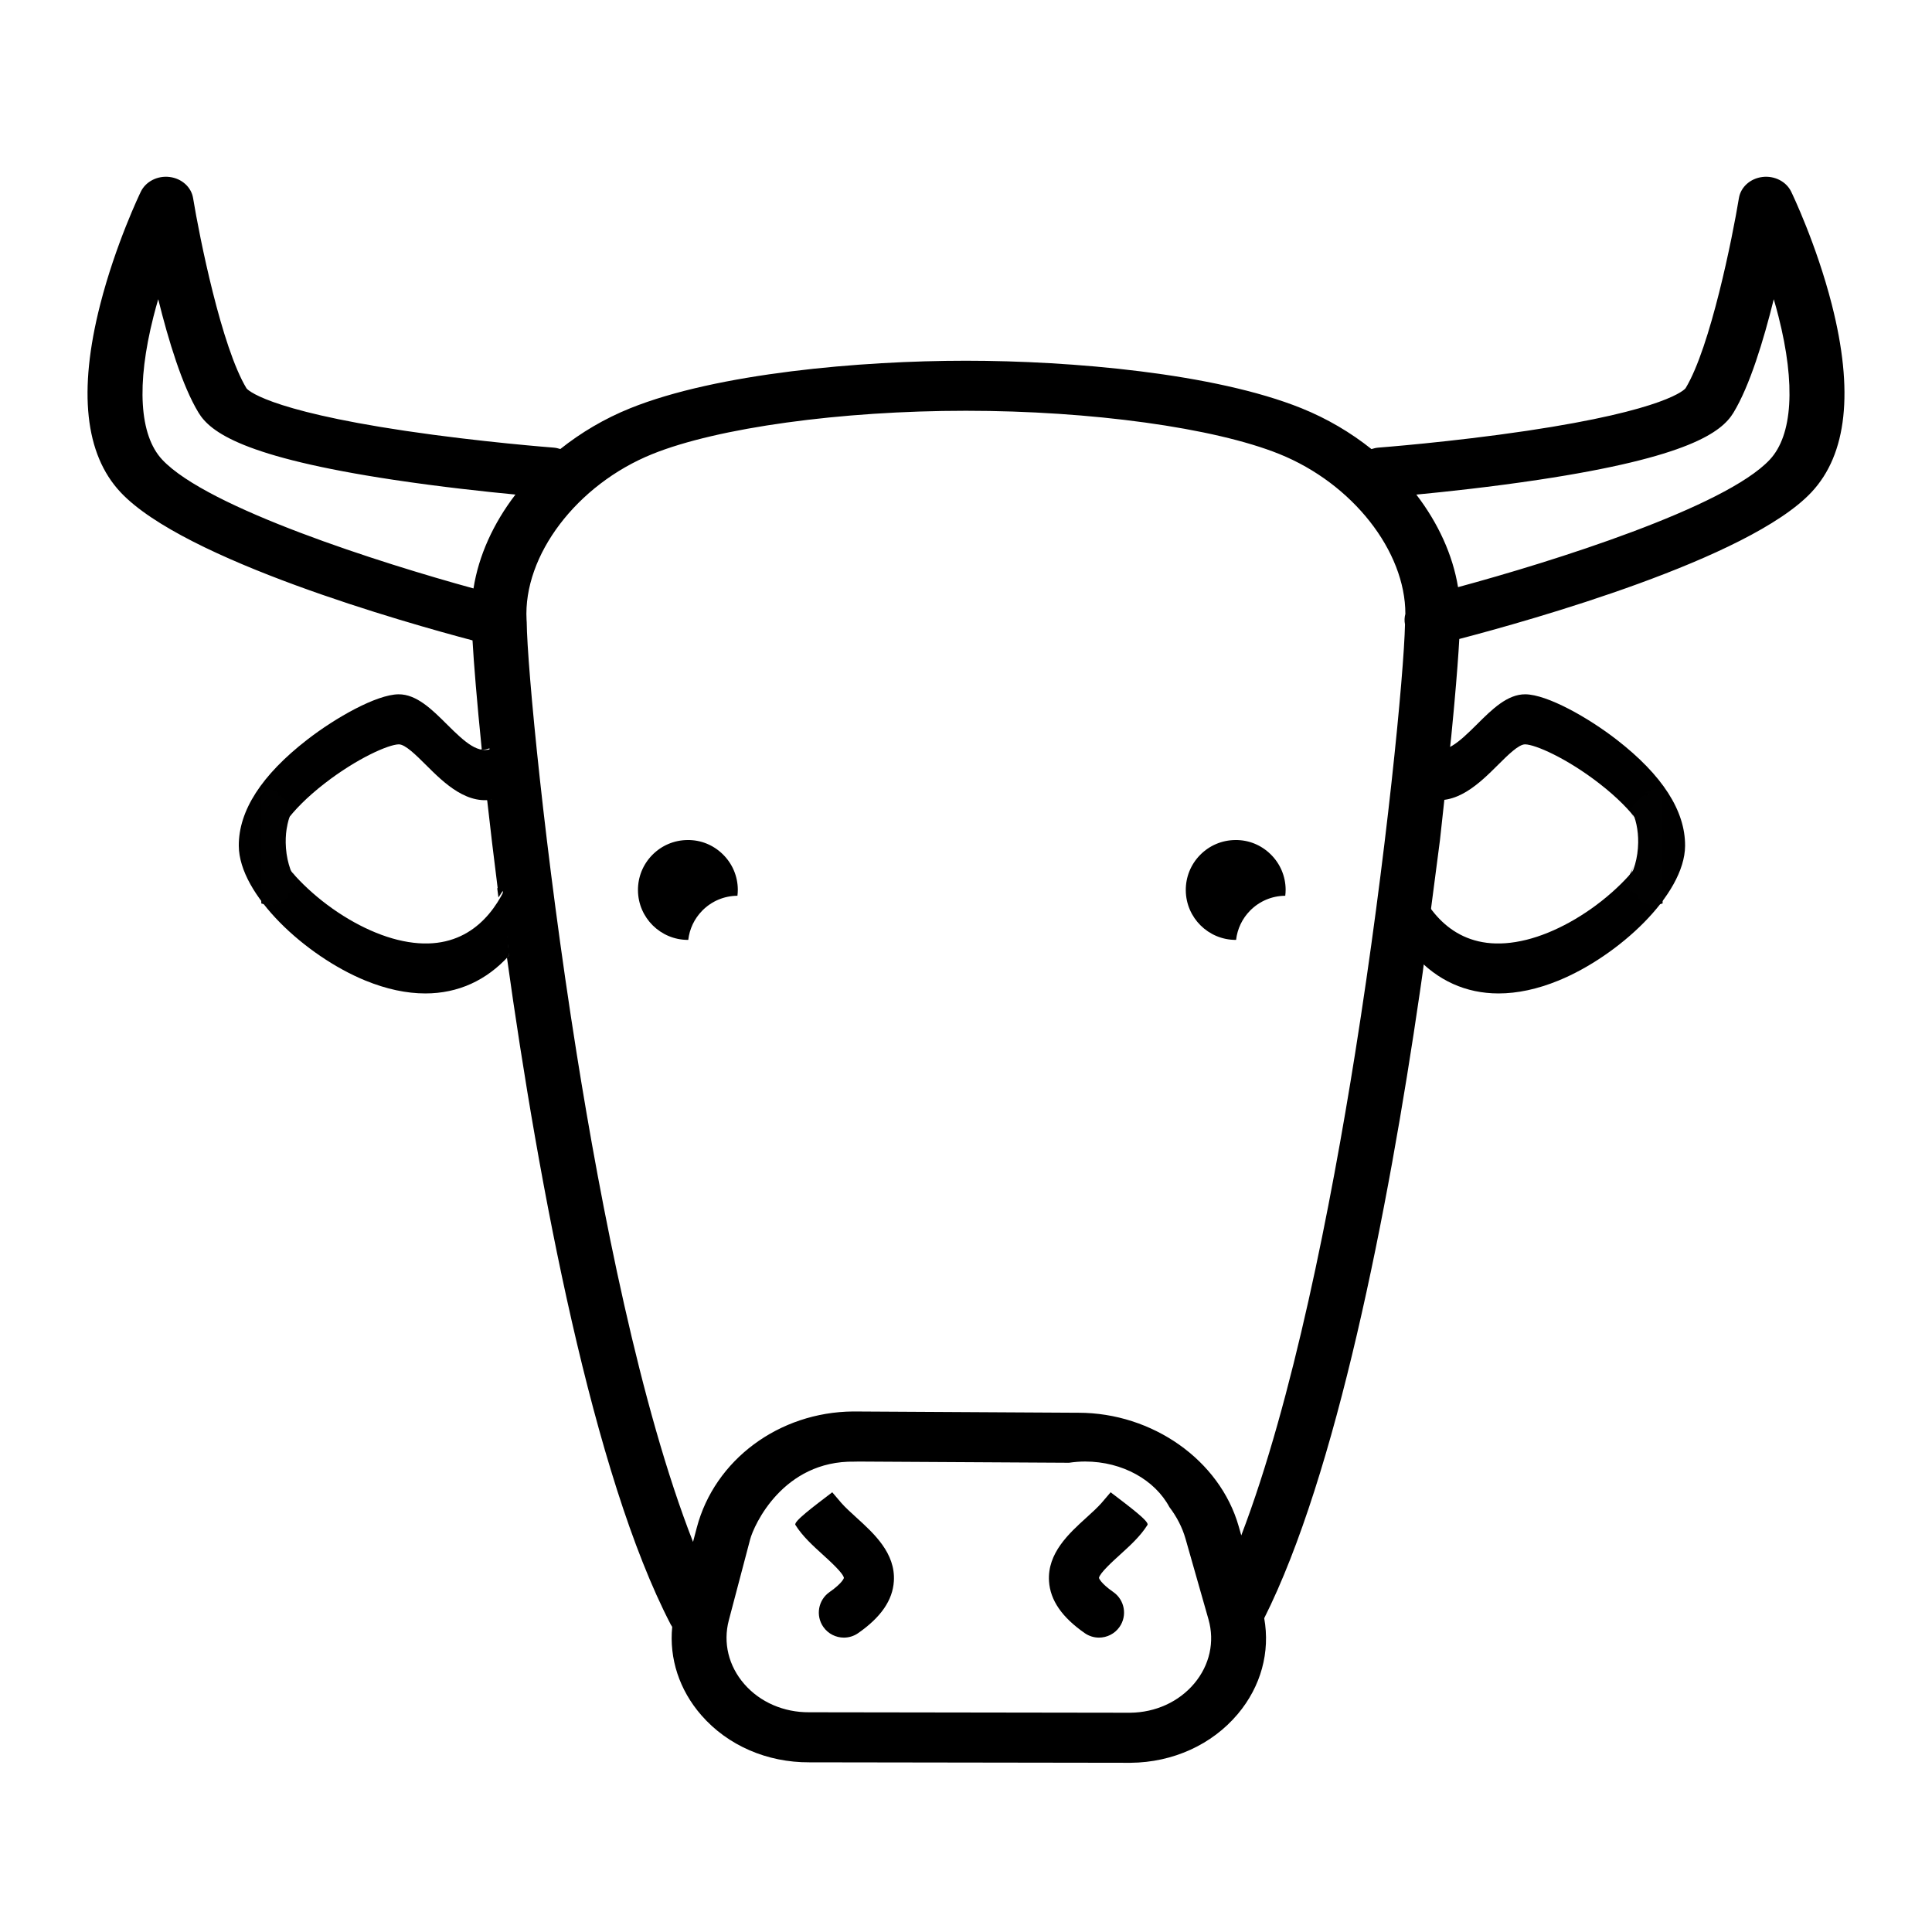 <?xml version="1.0" encoding="utf-8"?>
<!-- Generator: Adobe Illustrator 16.0.0, SVG Export Plug-In . SVG Version: 6.00 Build 0)  -->
<!DOCTYPE svg PUBLIC "-//W3C//DTD SVG 1.1//EN" "http://www.w3.org/Graphics/SVG/1.1/DTD/svg11.dtd">
<svg version="1.1" id="Layer_1" xmlns="http://www.w3.org/2000/svg" xmlns:xlink="http://www.w3.org/1999/xlink" x="0px" y="0px"
	 width="512px" height="512px" viewBox="0 0 512 512" enable-background="new 0 0 512 512" xml:space="preserve">
<pattern  width="14.036" height="29.766" patternUnits="userSpaceOnUse" id="Unnamed_Pattern" viewBox="0 -29.92 14.036 29.766" overflow="visible">
	<g>
		<polygon fill="none" points="0,-0.153 14.036,-0.153 14.036,-29.92 0,-29.92 		"/>
		<path fill="#010101" d="M14.036-29.88c-4.31-0.317-8.84,1.248-12.248,4.656c-0.026,0.027-0.053,0.055-0.081,0.081
			c1.965,2.513,2.999,5.636,2.919,8.983c-0.094,3.973-1.73,7.775-4.607,10.702C0.012-5.45,0.006-5.446,0-5.44
			c0.368,0.473,0.758,0.93,1.191,1.355C3.937-1.394,7.639,0,11.616-0.167c0.818-0.033,1.625-0.146,2.42-0.307V-29.88z"/>
	</g>
</pattern>
<g>
	<path d="M327.355,222.618c-3.533,0.033-6.844,1.439-9.32,3.961c-2.477,2.522-3.822,5.856-3.789,9.391
		c0.065,7.255,5.989,13.112,13.23,13.112c0.033,0,0.066,0,0.1,0c0.334-2.91,1.605-5.612,3.69-7.736
		c2.477-2.522,5.787-3.928,9.32-3.961c0.008,0,0.015,0.001,0.021,0.001c0.063-0.546,0.104-1.097,0.1-1.656
		c-0.032-3.534-1.438-6.845-3.96-9.321C334.228,223.932,330.913,222.566,327.355,222.618z"/>
	<path d="M182.177,222.618c-3.533,0.033-6.844,1.439-9.32,3.961c-2.477,2.522-3.822,5.856-3.789,9.391
		c0.065,7.255,5.989,13.112,13.23,13.112c0.033,0,0.066,0,0.1,0c0.334-2.91,1.605-5.612,3.69-7.736
		c2.477-2.522,5.787-3.928,9.32-3.961c0.008,0,0.015,0.001,0.021,0.001c0.063-0.546,0.104-1.097,0.1-1.656
		c-0.032-3.534-1.438-6.845-3.96-9.321C189.049,223.932,185.734,222.566,182.177,222.618z"/>
	<path d="M381.609,222.6l2.979-27.329l0,0c0.237-2.405,0.456-4.707,0.656-6.885c0.059-0.634,0.115-1.257,0.17-1.871
		c0.656-7.301,1.094-13.156,1.315-17.182c18.962-4.959,76.773-21.201,93.342-38.902c9.42-10.064,11.229-26.788,5.382-49.706
		c-4.098-16.061-10.504-29.371-10.774-29.93c-1.308-2.7-4.42-4.286-7.624-3.893c-3.209,0.394-5.746,2.673-6.225,5.592
		c-1.694,10.329-7.545,39.527-14.14,50.395c-0.175,0.231-4.709,5.718-42.077,11.285c-19.951,2.972-39.036,4.426-39.229,4.441
		c-0.679,0.051-1.324,0.191-1.932,0.397c-5.479-4.371-11.726-8.075-18.555-10.828c-23.025-9.28-61.037-12.586-88.935-12.586
		c-27.897,0-65.909,3.307-88.935,12.586c-6.822,2.75-13.061,6.449-18.535,10.812c-0.594-0.197-1.222-0.332-1.882-0.381
		c-0.189-0.015-19.276-1.469-39.228-4.44c-37.365-5.567-41.901-11.054-42.045-11.238c-6.625-10.915-12.475-40.112-14.17-50.442
		c-0.479-2.919-3.015-5.199-6.225-5.593c-3.208-0.395-6.314,1.193-7.623,3.894c-0.271,0.559-6.677,13.87-10.774,29.93
		c-5.848,22.918-4.037,39.642,5.381,49.707c16.871,18.024,75.753,34.635,93.293,39.276c0.343,6.077,1.155,16.077,2.44,28.777
		c-0.022,0.009-0.044,0.015-0.066,0.024l0.028,0.258c0.688-0.05,1.379-0.187,2.081-0.448l1.245,13.339
		c-0.64,0.151-1.27,0.252-1.895,0.326l0.009,0.083c0.015-0.003,0.029-0.005,0.043-0.008c0.804,7.22,1.729,15.017,2.776,23.242
		c-0.037,0.043-0.071,0.09-0.107,0.134l0.313,2.402c0.404-0.582,0.786-1.167,1.141-1.751l1.605,17.189
		c-0.163,0.149-0.332,0.288-0.497,0.434c8.503,61.004,22.888,137.275,43.406,176.783c0.118,0.225,0.258,0.434,0.399,0.643
		c-0.824,8.384,1.87,16.715,7.732,23.433c6.993,8.015,17.422,12.525,28.599,12.466l85.063,0.125c0.003,0,0.006,0,0.012,0
		c0.021,0,0.042,0,0.065,0c11.232-0.094,21.593-4.81,28.423-12.939c6.142-7.31,8.605-16.41,6.993-25.376
		c19.058-37.932,32.74-107.478,41.251-165.909c0.075-0.514,0.149-1.026,0.224-1.538c0.184-1.269,0.362-2.529,0.541-3.787
		l4.561-34.98C381.607,222.619,381.608,222.609,381.609,222.6z M125.482,155.942c-24.427-6.699-70.493-21.306-82.488-34.123
		c-6.058-6.472-6.882-19.934-2.325-37.906c0.398-1.569,0.822-3.113,1.262-4.623c2.719,10.986,6.383,22.99,10.679,30.068
		c3.113,5.13,11.802,11.788,51.688,17.796c12.5,1.883,24.512,3.169,32.298,3.91C130.738,138.701,126.837,147.263,125.482,155.942z
		 M316.487,446.149c-4.08,4.856-10.265,7.677-16.969,7.742l-85.1-0.123c-6.715,0.043-12.976-2.662-17.16-7.459
		c-4.185-4.797-5.683-10.965-4.112-16.925l5.652-21.445c0.969-3.674,8.668-20.915,27.664-20.589l0.015-0.008l0.592,0.001
		c0.003-0.004,0.013-0.014,0.017-0.018l56.217,0.32c1.386-0.202,2.802-0.327,4.257-0.327c9.976,0,18.54,4.966,22.341,12.073
		c1.921,2.525,3.409,5.352,4.283,8.42l6.081,21.349C321.952,435.093,320.577,441.286,316.487,446.149z M372.339,165.475
		c-0.257,12.628-4.883,61.33-13.204,113.575c-6.408,40.24-16.511,92.113-30.183,127.844l-0.688-2.416
		c-4.98-17.484-22.813-30.086-42.5-30.086c-0.104,0-0.214,0-0.321,0.001l-58.282-0.333c-0.145-0.006-0.292-0.006-0.439-0.003
		l-0.513-0.003c-0.038,0-0.074,0-0.111,0c-19.665,0.162-36.708,12.821-41.442,30.783l-0.997,3.784
		c-14.014-35.772-24.349-88.675-30.861-129.571c-8.458-53.109-13.099-102.557-13.215-114.173c-0.001-0.21-0.017-0.418-0.04-0.623
		c-0.928-17.046,13.311-35.854,33.372-43.94c17.263-6.958,49.863-11.454,83.052-11.454c33.19,0,65.789,4.497,83.054,11.454
		c19.451,7.841,33.429,25.762,33.414,42.383C372.192,163.585,372.151,164.527,372.339,165.475z M375.34,131.072
		c7.784-0.741,19.827-2.029,32.361-3.917c39.885-6.008,48.575-12.666,51.688-17.795c4.297-7.079,7.961-19.083,10.68-30.068
		c0.439,1.508,0.863,3.054,1.262,4.623c4.558,17.971,3.733,31.434-2.326,37.905c-11.853,12.665-57.635,27.021-82.61,33.781
		C384.993,147.042,381.118,138.607,375.34,131.072z"/>
	<path d="M226.962,402.174c-1.463-1.33-2.961-2.691-4.008-3.89h-0.001l-0.03-0.034c-0.02-0.022-0.038-0.045-0.057-0.068
		l-2.312-2.714c-5.064,3.865-10.315,7.776-9.764,8.654c1.869,2.981,4.608,5.469,7.257,7.874c1.9,1.725,5.437,4.937,5.6,6.178
		c-0.002,0.012-0.357,1.333-3.808,3.736c-3.006,2.096-3.745,6.229-1.651,9.234c1.289,1.851,3.351,2.841,5.448,2.841
		c1.309,0,2.631-0.385,3.786-1.191c6.041-4.209,9.136-8.705,9.46-13.744C237.36,411.613,231.596,406.379,226.962,402.174z"/>
	<path d="M294.33,395.468l-2.313,2.714c-0.018,0.023-0.036,0.046-0.056,0.068l-0.03,0.034h-0.001c-1.048,1.198-2.545,2.56-4.01,3.89
		c-4.633,4.205-10.397,9.439-9.919,16.876c0.325,5.039,3.419,9.535,9.46,13.744c1.155,0.807,2.477,1.191,3.786,1.191
		c2.097,0,4.158-0.99,5.448-2.841c2.094-3.005,1.355-7.139-1.652-9.234c-3.449-2.403-3.805-3.725-3.806-3.736
		c0.163-1.241,3.698-4.453,5.6-6.178c2.648-2.405,5.388-4.893,7.256-7.874C304.645,403.244,299.394,399.333,294.33,395.468z"/>
</g>
<g>
	<path d="M105.319,249.051c-7.434-1.851-15.658-6.404-22.562-12.493c-6.819-6.015-9.617-11.04-9.967-12.668
		c0.125-2.567,3.686-8.86,13.217-16.254c8.658-6.716,16.991-10.341,19.677-10.374c0.006,0,0.013,0,0.019,0
		c1.699,0,4.599,2.889,7.159,5.439c4.835,4.818,11.176,11.096,18.832,8.914l-1.029-13.339c-3.827,1.72-7.271-1.38-12.282-6.371
		c-3.932-3.918-8.019-7.95-12.785-7.908c-5.793,0.073-16.563,6.114-24.208,12.044c-12.076,9.366-18.168,18.828-18.108,28.123
		c0.084,12.972,17.725,29.214,33.505,35.679c5.609,2.3,10.954,3.43,15.94,3.429c8.65-0.002,16.204-3.427,22.178-10.039
		l-1.327-17.188C129.394,244.381,121.15,252.99,105.319,249.051z"/>
	<g>
		<pattern  id="SVGID_1_" xlink:href="#Unnamed_Pattern" patternTransform="matrix(-0.653 0 0 1 -13106.778 2.639)">
		</pattern>
		<path fill="#010101" stroke="url(#SVGID_1_)" stroke-miterlimit="10" d="M69.569,209.613c2.815-0.316,5.775,1.248,8.001,4.656
			c0.017,0.027,0.035,0.055,0.053,0.082c-1.284,2.512-1.959,5.635-1.907,8.982c0.062,3.973,1.131,7.775,3.01,10.703
			c0.004,0.006,0.008,0.01,0.012,0.016c-0.24,0.473-0.495,0.93-0.778,1.355c-1.793,2.691-4.211,4.086-6.81,3.918
			c-0.535-0.033-1.062-0.146-1.581-0.307V209.613z"/>
	</g>
</g>
<g>
	<path d="M404.531,249.051c7.434-1.851,15.658-6.404,22.561-12.493c6.819-6.015,9.617-11.04,9.968-12.668
		c-0.124-2.567-3.687-8.86-13.218-16.254c-8.658-6.716-16.99-10.341-19.676-10.374c-0.007,0-0.014,0-0.02,0
		c-1.698,0-4.599,2.889-7.158,5.439c-4.836,4.818-11.176,11.096-18.832,8.914l1.028-13.339c3.827,1.72,7.271-1.38,12.282-6.371
		c3.932-3.918,8.018-7.95,12.785-7.908c5.793,0.073,16.562,6.114,24.207,12.044c12.076,9.366,18.168,18.828,18.107,28.123
		c-0.084,12.972-17.725,29.214-33.504,35.679c-5.609,2.3-10.955,3.43-15.94,3.429c-8.649-0.002-16.204-3.427-22.178-10.039
		l1.327-17.188C380.457,244.381,388.699,252.99,404.531,249.051z"/>
	<g>
		<pattern  id="SVGID_2_" xlink:href="#Unnamed_Pattern" patternTransform="matrix(0.653 0 0 1 -2760.126 2.639)">
		</pattern>
		<path fill="#010101" stroke="url(#SVGID_2_)" stroke-miterlimit="10" d="M440.281,209.613c-2.815-0.316-5.775,1.248-8.001,4.656
			c-0.017,0.027-0.034,0.055-0.054,0.082c1.284,2.512,1.96,5.635,1.908,8.982c-0.062,3.973-1.131,7.775-3.011,10.703
			c-0.005,0.006-0.009,0.01-0.012,0.016c0.24,0.473,0.495,0.93,0.778,1.355c1.793,2.691,4.211,4.086,6.811,3.918
			c0.534-0.033,1.061-0.146,1.58-0.307V209.613z"/>
	</g>
</g>
</svg>

